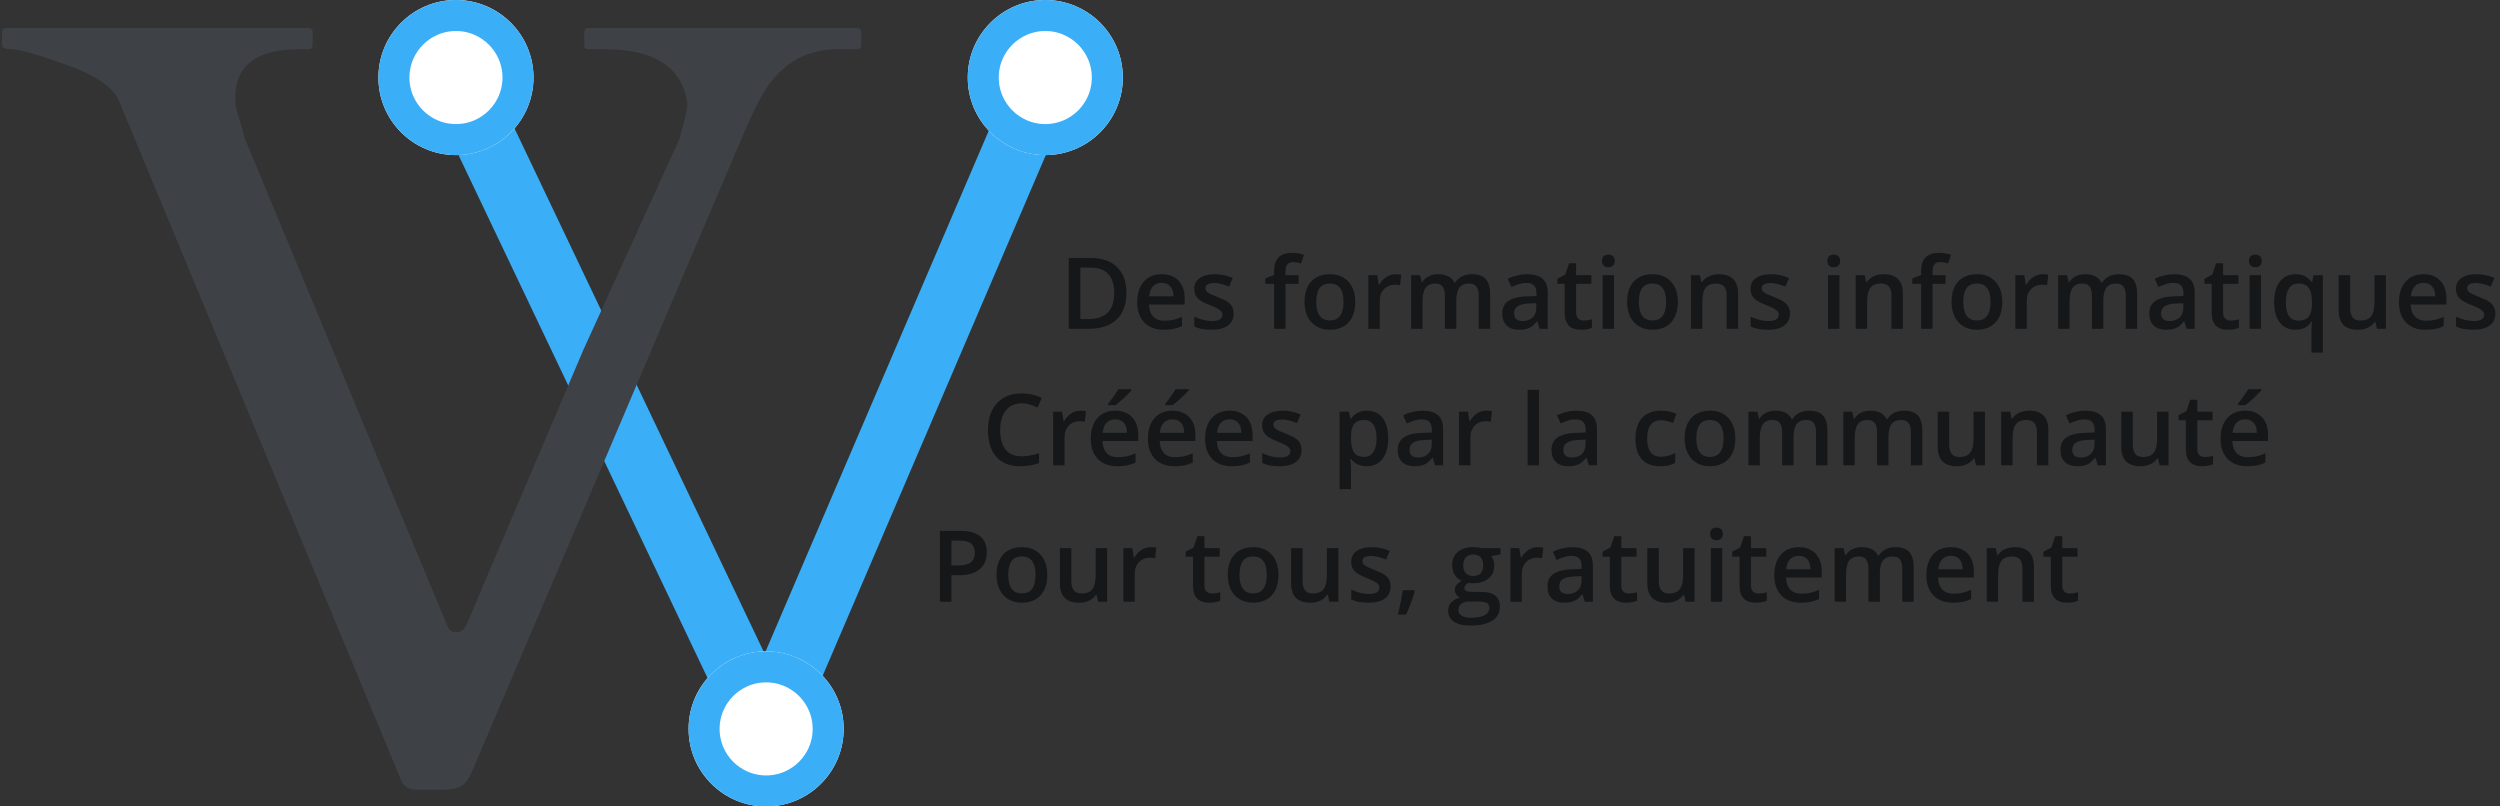 <?xml version="1.0" encoding="UTF-8"?>
<svg width="403px" height="130px" viewBox="0 0 403 130" version="1.1" xmlns="http://www.w3.org/2000/svg" xmlns:xlink="http://www.w3.org/1999/xlink">
    <rect x="0" y="0" width="403" height="130" fill="#333333" stroke="none"/>
    <!-- Generator: Sketch 46.2 (44496) - http://www.bohemiancoding.com/sketch -->
    <title>Group 3@2x</title>
    <desc>Created with Sketch.</desc>
    <defs>
        <circle id="path-1" cx="73.5" cy="12.5" r="12.5"></circle>
        <circle id="path-2" cx="168.5" cy="12.5" r="12.5"></circle>
        <circle id="path-3" cx="123.5" cy="117.5" r="12.5"></circle>
    </defs>
    <g id="Page-1" stroke="none" stroke-width="1" fill="none" fill-rule="evenodd">
        <g id="Homepage-Copy" transform="translate(-186, -107)">
            <g id="Group-3" transform="translate(186, 107)">
                <g id="Group">
                    <path d="M73.5,12.5 L123.5,117.5" id="Line" stroke="#3BAEF8" stroke-width="10" fill="#FF2D55" stroke-linecap="square"></path>
                    <path d="M168.5,12.5 L123.5,117.5" id="Line-Copy" stroke="#3BAEF8" stroke-width="10" fill="#FF2D55" stroke-linecap="square"></path>
                    <g id="Oval-3">
                        <use fill="#FFFFFF" fill-rule="evenodd" xlink:href="#path-1"></use>
                        <circle stroke="#3BAEF8" stroke-width="5" cx="73.5" cy="12.5" r="10"></circle>
                    </g>
                    <g id="Oval-3-Copy">
                        <use fill="#FFFFFF" fill-rule="evenodd" xlink:href="#path-2"></use>
                        <circle stroke="#3BAEF8" stroke-width="5" cx="168.5" cy="12.5" r="10"></circle>
                    </g>
                    <g id="Oval-3-Copy-2">
                        <use fill="#FFFFFF" fill-rule="evenodd" xlink:href="#path-3"></use>
                        <circle stroke="#3BAEF8" stroke-width="5" cx="123.5" cy="117.5" r="10"></circle>
                    </g>
                    <path d="M48.168,7.935 C41.332,7.935 37.914,10.555 37.914,15.796 C37.914,16.764 38.099,17.79 38.469,18.872 C38.84,19.954 39.167,21.094 39.452,22.29 L72.179,101.074 C72.464,101.644 72.92,101.929 73.546,101.929 C74.173,101.929 74.686,101.615 75.084,100.989 L93.969,56.555 L109.536,22.389 C110.214,19.739 110.978,17.491 110.763,16.309 C109.805,11.035 105.841,7.935 97.488,7.935 C95.136,7.935 95.834,7.935 95.174,7.935 C94.513,7.935 94.191,7.935 94.191,7.251 L94.191,5.2 C94.191,4.744 94.419,4.517 94.875,4.517 L138.146,4.517 C138.602,4.517 138.83,4.744 138.83,5.2 L138.83,7.251 C138.83,7.707 138.602,7.935 138.146,7.935 L134.984,7.935 C129.516,7.935 125.357,10.612 122.509,15.967 C121.54,17.79 120.543,19.926 119.518,22.375 L108.41,48.438 L99.438,69.543 L76.11,124.316 C75.483,125.684 74.828,126.524 74.145,126.837 C73.461,127.15 72.464,127.307 71.154,127.307 L67.138,127.307 C65.771,127.307 64.888,126.652 64.489,125.342 L19.201,16.309 C18.289,14.087 15.469,12.136 10.741,10.455 C6.013,8.775 3.094,7.935 1.983,7.935 C0.872,7.935 0.316,7.707 0.316,7.251 L0.316,5.2 C0.316,4.744 0.544,4.517 1,4.517 L49.706,4.517 C50.162,4.517 50.39,4.744 50.39,5.2 L50.39,7.251 C50.39,7.707 50.162,7.935 49.706,7.935 L48.168,7.935 Z" id="Path" fill="#3E4246"></path>
                </g>
                <path d="M181.578,47.18 C181.578,49.065 181.055,50.507 180.008,51.504 C178.961,52.501 177.453,53 175.484,53 L172.289,53 L172.289,41.578 L175.82,41.578 C177.638,41.578 179.052,42.068 180.062,43.047 C181.073,44.026 181.578,45.404 181.578,47.18 Z M179.609,47.242 C179.609,44.508 178.331,43.141 175.773,43.141 L174.156,43.141 L174.156,51.43 L175.484,51.43 C178.234,51.43 179.609,50.034 179.609,47.242 Z M187.609,53.156 C186.266,53.156 185.215,52.764 184.457,51.98 C183.699,51.197 183.32,50.117 183.32,48.742 C183.32,47.331 183.672,46.221 184.375,45.414 C185.078,44.607 186.044,44.203 187.273,44.203 C188.414,44.203 189.315,44.549 189.977,45.242 C190.638,45.935 190.969,46.888 190.969,48.102 L190.969,49.094 L185.211,49.094 C185.237,49.932 185.464,50.577 185.891,51.027 C186.318,51.478 186.919,51.703 187.695,51.703 C188.206,51.703 188.681,51.655 189.121,51.559 C189.561,51.462 190.034,51.302 190.539,51.078 L190.539,52.57 C190.091,52.784 189.638,52.935 189.18,53.023 C188.721,53.112 188.198,53.156 187.609,53.156 Z M187.273,45.594 C186.69,45.594 186.223,45.779 185.871,46.148 C185.52,46.518 185.31,47.057 185.242,47.766 L189.164,47.766 C189.154,47.052 188.982,46.512 188.648,46.145 C188.315,45.777 187.857,45.594 187.273,45.594 Z M198.859,50.539 C198.859,51.383 198.552,52.03 197.938,52.48 C197.323,52.931 196.443,53.156 195.297,53.156 C194.146,53.156 193.221,52.982 192.523,52.633 L192.523,51.047 C193.539,51.516 194.484,51.75 195.359,51.75 C196.49,51.75 197.055,51.409 197.055,50.727 C197.055,50.508 196.992,50.326 196.867,50.18 C196.742,50.034 196.536,49.883 196.25,49.727 C195.964,49.57 195.565,49.393 195.055,49.195 C194.06,48.81 193.387,48.424 193.035,48.039 C192.684,47.654 192.508,47.154 192.508,46.539 C192.508,45.799 192.806,45.225 193.402,44.816 C193.999,44.408 194.81,44.203 195.836,44.203 C196.852,44.203 197.812,44.409 198.719,44.82 L198.125,46.203 C197.193,45.818 196.409,45.625 195.773,45.625 C194.805,45.625 194.32,45.901 194.32,46.453 C194.32,46.724 194.447,46.953 194.699,47.141 C194.952,47.328 195.503,47.586 196.352,47.914 C197.065,48.19 197.583,48.443 197.906,48.672 C198.229,48.901 198.469,49.165 198.625,49.465 C198.781,49.764 198.859,50.122 198.859,50.539 Z M209.336,45.75 L207.227,45.75 L207.227,53 L205.383,53 L205.383,45.75 L203.961,45.75 L203.961,44.891 L205.383,44.328 L205.383,43.766 C205.383,42.745 205.622,41.988 206.102,41.496 C206.581,41.004 207.312,40.758 208.297,40.758 C208.943,40.758 209.578,40.865 210.203,41.078 L209.719,42.469 C209.266,42.323 208.833,42.25 208.422,42.25 C208.005,42.25 207.702,42.379 207.512,42.637 C207.322,42.895 207.227,43.281 207.227,43.797 L207.227,44.359 L209.336,44.359 L209.336,45.75 Z M218.469,48.664 C218.469,50.076 218.107,51.177 217.383,51.969 C216.659,52.76 215.651,53.156 214.359,53.156 C213.552,53.156 212.839,52.974 212.219,52.609 C211.599,52.245 211.122,51.721 210.789,51.039 C210.456,50.357 210.289,49.565 210.289,48.664 C210.289,47.263 210.648,46.169 211.367,45.383 C212.086,44.596 213.099,44.203 214.406,44.203 C215.656,44.203 216.646,44.605 217.375,45.41 C218.104,46.215 218.469,47.299 218.469,48.664 Z M212.18,48.664 C212.18,50.659 212.917,51.656 214.391,51.656 C215.849,51.656 216.578,50.659 216.578,48.664 C216.578,46.69 215.844,45.703 214.375,45.703 C213.604,45.703 213.046,45.958 212.699,46.469 C212.353,46.979 212.18,47.711 212.18,48.664 Z M224.961,44.203 C225.331,44.203 225.635,44.229 225.875,44.281 L225.695,45.992 C225.435,45.93 225.164,45.898 224.883,45.898 C224.148,45.898 223.553,46.138 223.098,46.617 C222.642,47.096 222.414,47.719 222.414,48.484 L222.414,53 L220.578,53 L220.578,44.359 L222.016,44.359 L222.258,45.883 L222.352,45.883 C222.638,45.367 223.012,44.958 223.473,44.656 C223.934,44.354 224.43,44.203 224.961,44.203 Z M234.758,53 L232.914,53 L232.914,47.672 C232.914,47.01 232.789,46.517 232.539,46.191 C232.289,45.866 231.898,45.703 231.367,45.703 C230.659,45.703 230.139,45.934 229.809,46.395 C229.478,46.855 229.312,47.622 229.312,48.695 L229.312,53 L227.477,53 L227.477,44.359 L228.914,44.359 L229.172,45.492 L229.266,45.492 C229.505,45.081 229.853,44.763 230.309,44.539 C230.764,44.315 231.266,44.203 231.812,44.203 C233.141,44.203 234.021,44.656 234.453,45.562 L234.578,45.562 C234.833,45.135 235.193,44.802 235.656,44.562 C236.12,44.323 236.651,44.203 237.25,44.203 C238.281,44.203 239.033,44.464 239.504,44.984 C239.975,45.505 240.211,46.299 240.211,47.367 L240.211,53 L238.375,53 L238.375,47.672 C238.375,47.01 238.249,46.517 237.996,46.191 C237.743,45.866 237.352,45.703 236.82,45.703 C236.107,45.703 235.585,45.926 235.254,46.371 C234.923,46.816 234.758,47.5 234.758,48.422 L234.758,53 Z M248.18,53 L247.812,51.797 L247.75,51.797 C247.333,52.323 246.914,52.681 246.492,52.871 C246.07,53.061 245.529,53.156 244.867,53.156 C244.018,53.156 243.355,52.927 242.879,52.469 C242.402,52.01 242.164,51.362 242.164,50.523 C242.164,49.633 242.495,48.961 243.156,48.508 C243.818,48.055 244.826,47.807 246.18,47.766 L247.672,47.719 L247.672,47.258 C247.672,46.706 247.543,46.293 247.285,46.02 C247.027,45.746 246.628,45.609 246.086,45.609 C245.643,45.609 245.219,45.674 244.812,45.805 C244.406,45.935 244.016,46.089 243.641,46.266 L243.047,44.953 C243.516,44.708 244.029,44.522 244.586,44.395 C245.143,44.267 245.669,44.203 246.164,44.203 C247.263,44.203 248.092,44.443 248.652,44.922 C249.212,45.401 249.492,46.154 249.492,47.18 L249.492,53 L248.18,53 Z M245.445,51.75 C246.112,51.75 246.647,51.564 247.051,51.191 C247.454,50.819 247.656,50.297 247.656,49.625 L247.656,48.875 L246.547,48.922 C245.682,48.953 245.053,49.098 244.66,49.355 C244.267,49.613 244.07,50.008 244.07,50.539 C244.07,50.924 244.185,51.223 244.414,51.434 C244.643,51.645 244.987,51.75 245.445,51.75 Z M255.273,51.672 C255.721,51.672 256.169,51.602 256.617,51.461 L256.617,52.844 C256.414,52.932 256.152,53.007 255.832,53.066 C255.512,53.126 255.18,53.156 254.836,53.156 C253.096,53.156 252.227,52.24 252.227,50.406 L252.227,45.75 L251.047,45.75 L251.047,44.938 L252.312,44.266 L252.938,42.438 L254.07,42.438 L254.07,44.359 L256.531,44.359 L256.531,45.75 L254.07,45.75 L254.07,50.375 C254.07,50.818 254.181,51.145 254.402,51.355 C254.624,51.566 254.914,51.672 255.273,51.672 Z M260.18,53 L258.344,53 L258.344,44.359 L260.18,44.359 L260.18,53 Z M258.234,42.07 C258.234,41.742 258.324,41.49 258.504,41.312 C258.684,41.135 258.94,41.047 259.273,41.047 C259.596,41.047 259.848,41.135 260.027,41.312 C260.207,41.49 260.297,41.742 260.297,42.07 C260.297,42.383 260.207,42.629 260.027,42.809 C259.848,42.988 259.596,43.078 259.273,43.078 C258.94,43.078 258.684,42.988 258.504,42.809 C258.324,42.629 258.234,42.383 258.234,42.07 Z M270.469,48.664 C270.469,50.076 270.107,51.177 269.383,51.969 C268.659,52.76 267.651,53.156 266.359,53.156 C265.552,53.156 264.839,52.974 264.219,52.609 C263.599,52.245 263.122,51.721 262.789,51.039 C262.456,50.357 262.289,49.565 262.289,48.664 C262.289,47.263 262.648,46.169 263.367,45.383 C264.086,44.596 265.099,44.203 266.406,44.203 C267.656,44.203 268.646,44.605 269.375,45.41 C270.104,46.215 270.469,47.299 270.469,48.664 Z M264.18,48.664 C264.18,50.659 264.917,51.656 266.391,51.656 C267.849,51.656 268.578,50.659 268.578,48.664 C268.578,46.69 267.844,45.703 266.375,45.703 C265.604,45.703 265.046,45.958 264.699,46.469 C264.353,46.979 264.18,47.711 264.18,48.664 Z M280.18,53 L278.336,53 L278.336,47.688 C278.336,47.021 278.202,46.523 277.934,46.195 C277.665,45.867 277.24,45.703 276.656,45.703 C275.88,45.703 275.313,45.932 274.953,46.391 C274.594,46.849 274.414,47.617 274.414,48.695 L274.414,53 L272.578,53 L272.578,44.359 L274.016,44.359 L274.273,45.492 L274.367,45.492 C274.628,45.081 274.997,44.763 275.477,44.539 C275.956,44.315 276.487,44.203 277.07,44.203 C279.143,44.203 280.18,45.258 280.18,47.367 L280.18,53 Z M288.539,50.539 C288.539,51.383 288.232,52.03 287.617,52.48 C287.003,52.931 286.122,53.156 284.977,53.156 C283.826,53.156 282.901,52.982 282.203,52.633 L282.203,51.047 C283.219,51.516 284.164,51.75 285.039,51.75 C286.169,51.75 286.734,51.409 286.734,50.727 C286.734,50.508 286.672,50.326 286.547,50.18 C286.422,50.034 286.216,49.883 285.93,49.727 C285.643,49.57 285.245,49.393 284.734,49.195 C283.74,48.81 283.066,48.424 282.715,48.039 C282.363,47.654 282.188,47.154 282.188,46.539 C282.188,45.799 282.486,45.225 283.082,44.816 C283.678,44.408 284.49,44.203 285.516,44.203 C286.531,44.203 287.492,44.409 288.398,44.82 L287.805,46.203 C286.872,45.818 286.089,45.625 285.453,45.625 C284.484,45.625 284,45.901 284,46.453 C284,46.724 284.126,46.953 284.379,47.141 C284.632,47.328 285.182,47.586 286.031,47.914 C286.745,48.19 287.263,48.443 287.586,48.672 C287.909,48.901 288.148,49.165 288.305,49.465 C288.461,49.764 288.539,50.122 288.539,50.539 Z M296.516,53 L294.68,53 L294.68,44.359 L296.516,44.359 L296.516,53 Z M294.57,42.07 C294.57,41.742 294.66,41.49 294.84,41.312 C295.02,41.135 295.276,41.047 295.609,41.047 C295.932,41.047 296.184,41.135 296.363,41.312 C296.543,41.49 296.633,41.742 296.633,42.07 C296.633,42.383 296.543,42.629 296.363,42.809 C296.184,42.988 295.932,43.078 295.609,43.078 C295.276,43.078 295.02,42.988 294.84,42.809 C294.66,42.629 294.57,42.383 294.57,42.07 Z M306.742,53 L304.898,53 L304.898,47.688 C304.898,47.021 304.764,46.523 304.496,46.195 C304.228,45.867 303.802,45.703 303.219,45.703 C302.443,45.703 301.875,45.932 301.516,46.391 C301.156,46.849 300.977,47.617 300.977,48.695 L300.977,53 L299.141,53 L299.141,44.359 L300.578,44.359 L300.836,45.492 L300.93,45.492 C301.19,45.081 301.56,44.763 302.039,44.539 C302.518,44.315 303.049,44.203 303.633,44.203 C305.706,44.203 306.742,45.258 306.742,47.367 L306.742,53 Z M313.633,45.75 L311.523,45.75 L311.523,53 L309.68,53 L309.68,45.75 L308.258,45.75 L308.258,44.891 L309.68,44.328 L309.68,43.766 C309.68,42.745 309.919,41.988 310.398,41.496 C310.878,41.004 311.609,40.758 312.594,40.758 C313.24,40.758 313.875,40.865 314.5,41.078 L314.016,42.469 C313.562,42.323 313.13,42.25 312.719,42.25 C312.302,42.25 311.999,42.379 311.809,42.637 C311.618,42.895 311.523,43.281 311.523,43.797 L311.523,44.359 L313.633,44.359 L313.633,45.75 Z M322.766,48.664 C322.766,50.076 322.404,51.177 321.68,51.969 C320.956,52.76 319.948,53.156 318.656,53.156 C317.849,53.156 317.135,52.974 316.516,52.609 C315.896,52.245 315.419,51.721 315.086,51.039 C314.753,50.357 314.586,49.565 314.586,48.664 C314.586,47.263 314.945,46.169 315.664,45.383 C316.383,44.596 317.396,44.203 318.703,44.203 C319.953,44.203 320.943,44.605 321.672,45.41 C322.401,46.215 322.766,47.299 322.766,48.664 Z M316.477,48.664 C316.477,50.659 317.214,51.656 318.688,51.656 C320.146,51.656 320.875,50.659 320.875,48.664 C320.875,46.69 320.141,45.703 318.672,45.703 C317.901,45.703 317.342,45.958 316.996,46.469 C316.65,46.979 316.477,47.711 316.477,48.664 Z M329.258,44.203 C329.628,44.203 329.932,44.229 330.172,44.281 L329.992,45.992 C329.732,45.93 329.461,45.898 329.18,45.898 C328.445,45.898 327.85,46.138 327.395,46.617 C326.939,47.096 326.711,47.719 326.711,48.484 L326.711,53 L324.875,53 L324.875,44.359 L326.312,44.359 L326.555,45.883 L326.648,45.883 C326.935,45.367 327.309,44.958 327.77,44.656 C328.23,44.354 328.727,44.203 329.258,44.203 Z M339.055,53 L337.211,53 L337.211,47.672 C337.211,47.01 337.086,46.517 336.836,46.191 C336.586,45.866 336.195,45.703 335.664,45.703 C334.956,45.703 334.436,45.934 334.105,46.395 C333.775,46.855 333.609,47.622 333.609,48.695 L333.609,53 L331.773,53 L331.773,44.359 L333.211,44.359 L333.469,45.492 L333.562,45.492 C333.802,45.081 334.15,44.763 334.605,44.539 C335.061,44.315 335.562,44.203 336.109,44.203 C337.438,44.203 338.318,44.656 338.75,45.562 L338.875,45.562 C339.13,45.135 339.49,44.802 339.953,44.562 C340.417,44.323 340.948,44.203 341.547,44.203 C342.578,44.203 343.329,44.464 343.801,44.984 C344.272,45.505 344.508,46.299 344.508,47.367 L344.508,53 L342.672,53 L342.672,47.672 C342.672,47.01 342.546,46.517 342.293,46.191 C342.04,45.866 341.648,45.703 341.117,45.703 C340.404,45.703 339.882,45.926 339.551,46.371 C339.22,46.816 339.055,47.5 339.055,48.422 L339.055,53 Z M352.477,53 L352.109,51.797 L352.047,51.797 C351.63,52.323 351.211,52.681 350.789,52.871 C350.367,53.061 349.826,53.156 349.164,53.156 C348.315,53.156 347.652,52.927 347.176,52.469 C346.699,52.01 346.461,51.362 346.461,50.523 C346.461,49.633 346.792,48.961 347.453,48.508 C348.115,48.055 349.122,47.807 350.477,47.766 L351.969,47.719 L351.969,47.258 C351.969,46.706 351.84,46.293 351.582,46.02 C351.324,45.746 350.924,45.609 350.383,45.609 C349.94,45.609 349.516,45.674 349.109,45.805 C348.703,45.935 348.313,46.089 347.938,46.266 L347.344,44.953 C347.813,44.708 348.326,44.522 348.883,44.395 C349.44,44.267 349.966,44.203 350.461,44.203 C351.56,44.203 352.389,44.443 352.949,44.922 C353.509,45.401 353.789,46.154 353.789,47.18 L353.789,53 L352.477,53 Z M349.742,51.75 C350.409,51.75 350.944,51.564 351.348,51.191 C351.751,50.819 351.953,50.297 351.953,49.625 L351.953,48.875 L350.844,48.922 C349.979,48.953 349.35,49.098 348.957,49.355 C348.564,49.613 348.367,50.008 348.367,50.539 C348.367,50.924 348.482,51.223 348.711,51.434 C348.94,51.645 349.284,51.75 349.742,51.75 Z M359.57,51.672 C360.018,51.672 360.466,51.602 360.914,51.461 L360.914,52.844 C360.711,52.932 360.449,53.007 360.129,53.066 C359.809,53.126 359.477,53.156 359.133,53.156 C357.393,53.156 356.523,52.24 356.523,50.406 L356.523,45.75 L355.344,45.75 L355.344,44.938 L356.609,44.266 L357.234,42.438 L358.367,42.438 L358.367,44.359 L360.828,44.359 L360.828,45.75 L358.367,45.75 L358.367,50.375 C358.367,50.818 358.478,51.145 358.699,51.355 C358.921,51.566 359.211,51.672 359.57,51.672 Z M364.477,53 L362.641,53 L362.641,44.359 L364.477,44.359 L364.477,53 Z M362.531,42.07 C362.531,41.742 362.621,41.49 362.801,41.312 C362.98,41.135 363.237,41.047 363.57,41.047 C363.893,41.047 364.145,41.135 364.324,41.312 C364.504,41.49 364.594,41.742 364.594,42.07 C364.594,42.383 364.504,42.629 364.324,42.809 C364.145,42.988 363.893,43.078 363.57,43.078 C363.237,43.078 362.98,42.988 362.801,42.809 C362.621,42.629 362.531,42.383 362.531,42.07 Z M370.523,51.688 C371.294,51.688 371.848,51.465 372.184,51.02 C372.52,50.574 372.688,49.901 372.688,49 L372.688,48.711 C372.688,47.643 372.514,46.875 372.168,46.406 C371.822,45.937 371.263,45.703 370.492,45.703 C369.836,45.703 369.336,45.964 368.992,46.484 C368.648,47.005 368.477,47.753 368.477,48.727 C368.477,50.701 369.159,51.688 370.523,51.688 Z M370,53.156 C368.932,53.156 368.096,52.764 367.492,51.98 C366.888,51.197 366.586,50.102 366.586,48.695 C366.586,47.289 366.893,46.189 367.508,45.395 C368.122,44.6 368.969,44.203 370.047,44.203 C370.589,44.203 371.074,44.303 371.504,44.504 C371.934,44.704 372.318,45.034 372.656,45.492 L372.719,45.492 L372.922,44.359 L374.445,44.359 L374.445,56.844 L372.602,56.844 L372.602,53.18 C372.602,52.951 372.612,52.708 372.633,52.453 C372.654,52.198 372.672,52.003 372.688,51.867 L372.586,51.867 C372.044,52.727 371.182,53.156 370,53.156 Z M383.164,53 L382.906,51.867 L382.812,51.867 C382.557,52.268 382.194,52.583 381.723,52.812 C381.251,53.042 380.714,53.156 380.109,53.156 C379.062,53.156 378.281,52.896 377.766,52.375 C377.25,51.854 376.992,51.065 376.992,50.008 L376.992,44.359 L378.844,44.359 L378.844,49.688 C378.844,50.349 378.979,50.845 379.25,51.176 C379.521,51.507 379.945,51.672 380.523,51.672 C381.294,51.672 381.861,51.441 382.223,50.98 C382.585,50.52 382.766,49.747 382.766,48.664 L382.766,44.359 L384.609,44.359 L384.609,53 L383.164,53 Z M391,53.156 C389.656,53.156 388.605,52.764 387.848,51.98 C387.09,51.197 386.711,50.117 386.711,48.742 C386.711,47.331 387.062,46.221 387.766,45.414 C388.469,44.607 389.435,44.203 390.664,44.203 C391.805,44.203 392.706,44.549 393.367,45.242 C394.029,45.935 394.359,46.888 394.359,48.102 L394.359,49.094 L388.602,49.094 C388.628,49.932 388.854,50.577 389.281,51.027 C389.708,51.478 390.31,51.703 391.086,51.703 C391.596,51.703 392.072,51.655 392.512,51.559 C392.952,51.462 393.424,51.302 393.93,51.078 L393.93,52.57 C393.482,52.784 393.029,52.935 392.57,53.023 C392.112,53.112 391.589,53.156 391,53.156 Z M390.664,45.594 C390.081,45.594 389.613,45.779 389.262,46.148 C388.91,46.518 388.701,47.057 388.633,47.766 L392.555,47.766 C392.544,47.052 392.372,46.512 392.039,46.145 C391.706,45.777 391.247,45.594 390.664,45.594 Z M402.25,50.539 C402.25,51.383 401.943,52.03 401.328,52.48 C400.714,52.931 399.833,53.156 398.688,53.156 C397.536,53.156 396.612,52.982 395.914,52.633 L395.914,51.047 C396.93,51.516 397.875,51.75 398.75,51.75 C399.88,51.75 400.445,51.409 400.445,50.727 C400.445,50.508 400.383,50.326 400.258,50.18 C400.133,50.034 399.927,49.883 399.641,49.727 C399.354,49.57 398.956,49.393 398.445,49.195 C397.451,48.81 396.777,48.424 396.426,48.039 C396.074,47.654 395.898,47.154 395.898,46.539 C395.898,45.799 396.197,45.225 396.793,44.816 C397.389,44.408 398.201,44.203 399.227,44.203 C400.242,44.203 401.203,44.409 402.109,44.82 L401.516,46.203 C400.583,45.818 399.799,45.625 399.164,45.625 C398.195,45.625 397.711,45.901 397.711,46.453 C397.711,46.724 397.837,46.953 398.09,47.141 C398.342,47.328 398.893,47.586 399.742,47.914 C400.456,48.19 400.974,48.443 401.297,48.672 C401.62,48.901 401.859,49.165 402.016,49.465 C402.172,49.764 402.25,50.122 402.25,50.539 Z M164.68,65.016 C163.607,65.016 162.763,65.396 162.148,66.156 C161.534,66.917 161.227,67.966 161.227,69.305 C161.227,70.706 161.522,71.766 162.113,72.484 C162.704,73.203 163.56,73.562 164.68,73.562 C165.164,73.562 165.633,73.514 166.086,73.418 C166.539,73.322 167.01,73.198 167.5,73.047 L167.5,74.648 C166.604,74.987 165.589,75.156 164.453,75.156 C162.781,75.156 161.497,74.65 160.602,73.637 C159.706,72.624 159.258,71.174 159.258,69.289 C159.258,68.102 159.475,67.063 159.91,66.172 C160.345,65.281 160.974,64.599 161.797,64.125 C162.62,63.651 163.586,63.414 164.695,63.414 C165.862,63.414 166.94,63.659 167.93,64.148 L167.258,65.703 C166.872,65.521 166.465,65.361 166.035,65.223 C165.605,65.085 165.154,65.016 164.68,65.016 Z M174.148,66.203 C174.518,66.203 174.823,66.229 175.062,66.281 L174.883,67.992 C174.622,67.93 174.352,67.898 174.07,67.898 C173.336,67.898 172.741,68.138 172.285,68.617 C171.829,69.096 171.602,69.719 171.602,70.484 L171.602,75 L169.766,75 L169.766,66.359 L171.203,66.359 L171.445,67.883 L171.539,67.883 C171.826,67.367 172.199,66.958 172.66,66.656 C173.121,66.354 173.617,66.203 174.148,66.203 Z M180.117,75.156 C178.773,75.156 177.723,74.764 176.965,73.98 C176.207,73.197 175.828,72.117 175.828,70.742 C175.828,69.331 176.18,68.221 176.883,67.414 C177.586,66.607 178.552,66.203 179.781,66.203 C180.922,66.203 181.823,66.549 182.484,67.242 C183.146,67.935 183.477,68.888 183.477,70.102 L183.477,71.094 L177.719,71.094 C177.745,71.932 177.971,72.577 178.398,73.027 C178.826,73.478 179.427,73.703 180.203,73.703 C180.714,73.703 181.189,73.655 181.629,73.559 C182.069,73.462 182.542,73.302 183.047,73.078 L183.047,74.57 C182.599,74.784 182.146,74.935 181.688,75.023 C181.229,75.112 180.706,75.156 180.117,75.156 Z M179.781,67.594 C179.198,67.594 178.73,67.779 178.379,68.148 C178.027,68.518 177.818,69.057 177.75,69.766 L181.672,69.766 C181.661,69.052 181.49,68.512 181.156,68.145 C180.823,67.777 180.365,67.594 179.781,67.594 Z M178.609,65.305 L178.609,65.109 C178.906,64.745 179.212,64.339 179.527,63.891 C179.842,63.443 180.091,63.06 180.273,62.742 L182.406,62.742 L182.406,62.906 C182.135,63.224 181.73,63.634 181.191,64.137 C180.652,64.639 180.198,65.029 179.828,65.305 L178.609,65.305 Z M189.336,75.156 C187.992,75.156 186.941,74.764 186.184,73.98 C185.426,73.197 185.047,72.117 185.047,70.742 C185.047,69.331 185.398,68.221 186.102,67.414 C186.805,66.607 187.771,66.203 189,66.203 C190.141,66.203 191.042,66.549 191.703,67.242 C192.365,67.935 192.695,68.888 192.695,70.102 L192.695,71.094 L186.938,71.094 C186.964,71.932 187.19,72.577 187.617,73.027 C188.044,73.478 188.646,73.703 189.422,73.703 C189.932,73.703 190.408,73.655 190.848,73.559 C191.288,73.462 191.76,73.302 192.266,73.078 L192.266,74.57 C191.818,74.784 191.365,74.935 190.906,75.023 C190.448,75.112 189.924,75.156 189.336,75.156 Z M189,67.594 C188.417,67.594 187.949,67.779 187.598,68.148 C187.246,68.518 187.036,69.057 186.969,69.766 L190.891,69.766 C190.88,69.052 190.708,68.512 190.375,68.145 C190.042,67.777 189.583,67.594 189,67.594 Z M187.828,65.305 L187.828,65.109 C188.125,64.745 188.431,64.339 188.746,63.891 C189.061,63.443 189.31,63.06 189.492,62.742 L191.625,62.742 L191.625,62.906 C191.354,63.224 190.949,63.634 190.41,64.137 C189.871,64.639 189.417,65.029 189.047,65.305 L187.828,65.305 Z M198.555,75.156 C197.211,75.156 196.16,74.764 195.402,73.98 C194.645,73.197 194.266,72.117 194.266,70.742 C194.266,69.331 194.617,68.221 195.32,67.414 C196.023,66.607 196.99,66.203 198.219,66.203 C199.359,66.203 200.26,66.549 200.922,67.242 C201.583,67.935 201.914,68.888 201.914,70.102 L201.914,71.094 L196.156,71.094 C196.182,71.932 196.409,72.577 196.836,73.027 C197.263,73.478 197.865,73.703 198.641,73.703 C199.151,73.703 199.626,73.655 200.066,73.559 C200.507,73.462 200.979,73.302 201.484,73.078 L201.484,74.57 C201.036,74.784 200.583,74.935 200.125,75.023 C199.667,75.112 199.143,75.156 198.555,75.156 Z M198.219,67.594 C197.635,67.594 197.168,67.779 196.816,68.148 C196.465,68.518 196.255,69.057 196.188,69.766 L200.109,69.766 C200.099,69.052 199.927,68.512 199.594,68.145 C199.26,67.777 198.802,67.594 198.219,67.594 Z M209.805,72.539 C209.805,73.383 209.497,74.03 208.883,74.48 C208.268,74.931 207.388,75.156 206.242,75.156 C205.091,75.156 204.167,74.982 203.469,74.633 L203.469,73.047 C204.484,73.516 205.43,73.75 206.305,73.75 C207.435,73.75 208,73.409 208,72.727 C208,72.508 207.938,72.326 207.812,72.18 C207.687,72.034 207.482,71.883 207.195,71.727 C206.909,71.57 206.51,71.393 206,71.195 C205.005,70.81 204.332,70.424 203.98,70.039 C203.629,69.654 203.453,69.154 203.453,68.539 C203.453,67.799 203.751,67.225 204.348,66.816 C204.944,66.408 205.755,66.203 206.781,66.203 C207.797,66.203 208.758,66.409 209.664,66.82 L209.07,68.203 C208.138,67.818 207.354,67.625 206.719,67.625 C205.75,67.625 205.266,67.901 205.266,68.453 C205.266,68.724 205.392,68.953 205.645,69.141 C205.897,69.328 206.448,69.586 207.297,69.914 C208.01,70.19 208.529,70.443 208.852,70.672 C209.174,70.901 209.414,71.165 209.57,71.465 C209.727,71.764 209.805,72.122 209.805,72.539 Z M220.328,75.156 C219.234,75.156 218.385,74.763 217.781,73.977 L217.672,73.977 C217.745,74.706 217.781,75.148 217.781,75.305 L217.781,78.844 L215.945,78.844 L215.945,66.359 L217.43,66.359 C217.471,66.521 217.557,66.906 217.688,67.516 L217.781,67.516 C218.354,66.641 219.214,66.203 220.359,66.203 C221.438,66.203 222.277,66.594 222.879,67.375 C223.48,68.156 223.781,69.253 223.781,70.664 C223.781,72.076 223.475,73.177 222.863,73.969 C222.251,74.76 221.406,75.156 220.328,75.156 Z M219.883,67.703 C219.154,67.703 218.621,67.917 218.285,68.344 C217.949,68.771 217.781,69.453 217.781,70.391 L217.781,70.664 C217.781,71.716 217.948,72.478 218.281,72.949 C218.615,73.421 219.159,73.656 219.914,73.656 C220.549,73.656 221.039,73.396 221.383,72.875 C221.727,72.354 221.898,71.612 221.898,70.648 C221.898,69.68 221.728,68.947 221.387,68.449 C221.046,67.952 220.544,67.703 219.883,67.703 Z M231.32,75 L230.953,73.797 L230.891,73.797 C230.474,74.323 230.055,74.681 229.633,74.871 C229.211,75.061 228.669,75.156 228.008,75.156 C227.159,75.156 226.496,74.927 226.02,74.469 C225.543,74.01 225.305,73.362 225.305,72.523 C225.305,71.633 225.635,70.961 226.297,70.508 C226.958,70.055 227.966,69.807 229.32,69.766 L230.812,69.719 L230.812,69.258 C230.812,68.706 230.684,68.293 230.426,68.02 C230.168,67.746 229.768,67.609 229.227,67.609 C228.784,67.609 228.359,67.674 227.953,67.805 C227.547,67.935 227.156,68.089 226.781,68.266 L226.188,66.953 C226.656,66.708 227.169,66.522 227.727,66.395 C228.284,66.267 228.81,66.203 229.305,66.203 C230.404,66.203 231.233,66.443 231.793,66.922 C232.353,67.401 232.633,68.154 232.633,69.18 L232.633,75 L231.32,75 Z M228.586,73.75 C229.253,73.75 229.788,73.564 230.191,73.191 C230.595,72.819 230.797,72.297 230.797,71.625 L230.797,70.875 L229.688,70.922 C228.823,70.953 228.194,71.098 227.801,71.355 C227.408,71.613 227.211,72.008 227.211,72.539 C227.211,72.924 227.326,73.223 227.555,73.434 C227.784,73.645 228.128,73.75 228.586,73.75 Z M239.578,66.203 C239.948,66.203 240.253,66.229 240.492,66.281 L240.312,67.992 C240.052,67.93 239.781,67.898 239.5,67.898 C238.766,67.898 238.171,68.138 237.715,68.617 C237.259,69.096 237.031,69.719 237.031,70.484 L237.031,75 L235.195,75 L235.195,66.359 L236.633,66.359 L236.875,67.883 L236.969,67.883 C237.255,67.367 237.629,66.958 238.09,66.656 C238.551,66.354 239.047,66.203 239.578,66.203 Z M248.086,75 L246.25,75 L246.25,62.844 L248.086,62.844 L248.086,75 Z M256.117,75 L255.75,73.797 L255.688,73.797 C255.271,74.323 254.852,74.681 254.43,74.871 C254.008,75.061 253.466,75.156 252.805,75.156 C251.956,75.156 251.293,74.927 250.816,74.469 C250.34,74.01 250.102,73.362 250.102,72.523 C250.102,71.633 250.432,70.961 251.094,70.508 C251.755,70.055 252.763,69.807 254.117,69.766 L255.609,69.719 L255.609,69.258 C255.609,68.706 255.48,68.293 255.223,68.02 C254.965,67.746 254.565,67.609 254.023,67.609 C253.581,67.609 253.156,67.674 252.75,67.805 C252.344,67.935 251.953,68.089 251.578,68.266 L250.984,66.953 C251.453,66.708 251.966,66.522 252.523,66.395 C253.081,66.267 253.607,66.203 254.102,66.203 C255.201,66.203 256.03,66.443 256.59,66.922 C257.15,67.401 257.43,68.154 257.43,69.18 L257.43,75 L256.117,75 Z M253.383,73.75 C254.049,73.75 254.585,73.564 254.988,73.191 C255.392,72.819 255.594,72.297 255.594,71.625 L255.594,70.875 L254.484,70.922 C253.62,70.953 252.991,71.098 252.598,71.355 C252.204,71.613 252.008,72.008 252.008,72.539 C252.008,72.924 252.122,73.223 252.352,73.434 C252.581,73.645 252.924,73.75 253.383,73.75 Z M267.633,75.156 C266.326,75.156 265.332,74.775 264.652,74.012 C263.973,73.249 263.633,72.154 263.633,70.727 C263.633,69.273 263.988,68.156 264.699,67.375 C265.41,66.594 266.437,66.203 267.781,66.203 C268.693,66.203 269.513,66.372 270.242,66.711 L269.688,68.188 C268.911,67.885 268.271,67.734 267.766,67.734 C266.271,67.734 265.523,68.727 265.523,70.711 C265.523,71.68 265.71,72.408 266.082,72.895 C266.454,73.382 267,73.625 267.719,73.625 C268.536,73.625 269.31,73.422 270.039,73.016 L270.039,74.617 C269.711,74.81 269.361,74.948 268.988,75.031 C268.616,75.115 268.164,75.156 267.633,75.156 Z M279.734,70.664 C279.734,72.076 279.372,73.177 278.648,73.969 C277.924,74.76 276.917,75.156 275.625,75.156 C274.818,75.156 274.104,74.974 273.484,74.609 C272.865,74.245 272.388,73.721 272.055,73.039 C271.721,72.357 271.555,71.565 271.555,70.664 C271.555,69.263 271.914,68.169 272.633,67.383 C273.352,66.596 274.365,66.203 275.672,66.203 C276.922,66.203 277.911,66.605 278.641,67.41 C279.37,68.215 279.734,69.299 279.734,70.664 Z M273.445,70.664 C273.445,72.659 274.182,73.656 275.656,73.656 C277.115,73.656 277.844,72.659 277.844,70.664 C277.844,68.69 277.109,67.703 275.641,67.703 C274.87,67.703 274.311,67.958 273.965,68.469 C273.618,68.979 273.445,69.711 273.445,70.664 Z M289.125,75 L287.281,75 L287.281,69.672 C287.281,69.01 287.156,68.517 286.906,68.191 C286.656,67.866 286.266,67.703 285.734,67.703 C285.026,67.703 284.507,67.934 284.176,68.395 C283.845,68.855 283.68,69.622 283.68,70.695 L283.68,75 L281.844,75 L281.844,66.359 L283.281,66.359 L283.539,67.492 L283.633,67.492 C283.872,67.081 284.22,66.763 284.676,66.539 C285.132,66.315 285.633,66.203 286.18,66.203 C287.508,66.203 288.388,66.656 288.82,67.562 L288.945,67.562 C289.201,67.135 289.56,66.802 290.023,66.562 C290.487,66.323 291.018,66.203 291.617,66.203 C292.648,66.203 293.4,66.464 293.871,66.984 C294.342,67.505 294.578,68.299 294.578,69.367 L294.578,75 L292.742,75 L292.742,69.672 C292.742,69.01 292.616,68.517 292.363,68.191 C292.111,67.866 291.719,67.703 291.188,67.703 C290.474,67.703 289.952,67.926 289.621,68.371 C289.29,68.816 289.125,69.5 289.125,70.422 L289.125,75 Z M304.422,75 L302.578,75 L302.578,69.672 C302.578,69.01 302.453,68.517 302.203,68.191 C301.953,67.866 301.563,67.703 301.031,67.703 C300.323,67.703 299.803,67.934 299.473,68.395 C299.142,68.855 298.977,69.622 298.977,70.695 L298.977,75 L297.141,75 L297.141,66.359 L298.578,66.359 L298.836,67.492 L298.93,67.492 C299.169,67.081 299.517,66.763 299.973,66.539 C300.428,66.315 300.93,66.203 301.477,66.203 C302.805,66.203 303.685,66.656 304.117,67.562 L304.242,67.562 C304.497,67.135 304.857,66.802 305.32,66.562 C305.784,66.323 306.315,66.203 306.914,66.203 C307.945,66.203 308.697,66.464 309.168,66.984 C309.639,67.505 309.875,68.299 309.875,69.367 L309.875,75 L308.039,75 L308.039,69.672 C308.039,69.01 307.913,68.517 307.66,68.191 C307.408,67.866 307.016,67.703 306.484,67.703 C305.771,67.703 305.249,67.926 304.918,68.371 C304.587,68.816 304.422,69.5 304.422,70.422 L304.422,75 Z M318.531,75 L318.273,73.867 L318.18,73.867 C317.924,74.268 317.561,74.583 317.09,74.812 C316.618,75.042 316.081,75.156 315.477,75.156 C314.43,75.156 313.648,74.896 313.133,74.375 C312.617,73.854 312.359,73.065 312.359,72.008 L312.359,66.359 L314.211,66.359 L314.211,71.688 C314.211,72.349 314.346,72.845 314.617,73.176 C314.888,73.507 315.312,73.672 315.891,73.672 C316.661,73.672 317.228,73.441 317.59,72.98 C317.952,72.52 318.133,71.747 318.133,70.664 L318.133,66.359 L319.977,66.359 L319.977,75 L318.531,75 Z M330.195,75 L328.352,75 L328.352,69.688 C328.352,69.021 328.217,68.523 327.949,68.195 C327.681,67.867 327.255,67.703 326.672,67.703 C325.896,67.703 325.328,67.932 324.969,68.391 C324.609,68.849 324.43,69.617 324.43,70.695 L324.43,75 L322.594,75 L322.594,66.359 L324.031,66.359 L324.289,67.492 L324.383,67.492 C324.643,67.081 325.013,66.763 325.492,66.539 C325.971,66.315 326.503,66.203 327.086,66.203 C329.159,66.203 330.195,67.258 330.195,69.367 L330.195,75 Z M338.156,75 L337.789,73.797 L337.727,73.797 C337.31,74.323 336.891,74.681 336.469,74.871 C336.047,75.061 335.505,75.156 334.844,75.156 C333.995,75.156 333.332,74.927 332.855,74.469 C332.379,74.01 332.141,73.362 332.141,72.523 C332.141,71.633 332.471,70.961 333.133,70.508 C333.794,70.055 334.802,69.807 336.156,69.766 L337.648,69.719 L337.648,69.258 C337.648,68.706 337.52,68.293 337.262,68.02 C337.004,67.746 336.604,67.609 336.062,67.609 C335.62,67.609 335.195,67.674 334.789,67.805 C334.383,67.935 333.992,68.089 333.617,68.266 L333.023,66.953 C333.492,66.708 334.005,66.522 334.562,66.395 C335.12,66.267 335.646,66.203 336.141,66.203 C337.24,66.203 338.069,66.443 338.629,66.922 C339.189,67.401 339.469,68.154 339.469,69.18 L339.469,75 L338.156,75 Z M335.422,73.75 C336.089,73.75 336.624,73.564 337.027,73.191 C337.431,72.819 337.633,72.297 337.633,71.625 L337.633,70.875 L336.523,70.922 C335.659,70.953 335.03,71.098 334.637,71.355 C334.243,71.613 334.047,72.008 334.047,72.539 C334.047,72.924 334.161,73.223 334.391,73.434 C334.62,73.645 334.964,73.75 335.422,73.75 Z M348.125,75 L347.867,73.867 L347.773,73.867 C347.518,74.268 347.155,74.583 346.684,74.812 C346.212,75.042 345.674,75.156 345.07,75.156 C344.023,75.156 343.242,74.896 342.727,74.375 C342.211,73.854 341.953,73.065 341.953,72.008 L341.953,66.359 L343.805,66.359 L343.805,71.688 C343.805,72.349 343.94,72.845 344.211,73.176 C344.482,73.507 344.906,73.672 345.484,73.672 C346.255,73.672 346.822,73.441 347.184,72.98 C347.546,72.52 347.727,71.747 347.727,70.664 L347.727,66.359 L349.57,66.359 L349.57,75 L348.125,75 Z M355.406,73.672 C355.854,73.672 356.302,73.602 356.75,73.461 L356.75,74.844 C356.547,74.932 356.285,75.007 355.965,75.066 C355.645,75.126 355.313,75.156 354.969,75.156 C353.229,75.156 352.359,74.24 352.359,72.406 L352.359,67.75 L351.18,67.75 L351.18,66.938 L352.445,66.266 L353.07,64.438 L354.203,64.438 L354.203,66.359 L356.664,66.359 L356.664,67.75 L354.203,67.75 L354.203,72.375 C354.203,72.818 354.314,73.145 354.535,73.355 C354.757,73.566 355.047,73.672 355.406,73.672 Z M362.25,75.156 C360.906,75.156 359.855,74.764 359.098,73.98 C358.34,73.197 357.961,72.117 357.961,70.742 C357.961,69.331 358.312,68.221 359.016,67.414 C359.719,66.607 360.685,66.203 361.914,66.203 C363.055,66.203 363.956,66.549 364.617,67.242 C365.279,67.935 365.609,68.888 365.609,70.102 L365.609,71.094 L359.852,71.094 C359.878,71.932 360.104,72.577 360.531,73.027 C360.958,73.478 361.56,73.703 362.336,73.703 C362.846,73.703 363.322,73.655 363.762,73.559 C364.202,73.462 364.674,73.302 365.18,73.078 L365.18,74.57 C364.732,74.784 364.279,74.935 363.82,75.023 C363.362,75.112 362.839,75.156 362.25,75.156 Z M361.914,67.594 C361.331,67.594 360.863,67.779 360.512,68.148 C360.16,68.518 359.951,69.057 359.883,69.766 L363.805,69.766 C363.794,69.052 363.622,68.512 363.289,68.145 C362.956,67.777 362.497,67.594 361.914,67.594 Z M360.742,65.305 L360.742,65.109 C361.039,64.745 361.345,64.339 361.66,63.891 C361.975,63.443 362.224,63.06 362.406,62.742 L364.539,62.742 L364.539,62.906 C364.268,63.224 363.863,63.634 363.324,64.137 C362.785,64.639 362.331,65.029 361.961,65.305 L360.742,65.305 Z M159.07,89.031 C159.07,90.224 158.68,91.138 157.898,91.773 C157.117,92.409 156.005,92.727 154.562,92.727 L153.375,92.727 L153.375,97 L151.508,97 L151.508,85.578 L154.797,85.578 C156.224,85.578 157.293,85.87 158.004,86.453 C158.715,87.036 159.07,87.896 159.07,89.031 Z M153.375,91.156 L154.367,91.156 C155.326,91.156 156.029,90.99 156.477,90.656 C156.924,90.323 157.148,89.802 157.148,89.094 C157.148,88.437 156.948,87.948 156.547,87.625 C156.146,87.302 155.521,87.141 154.672,87.141 L153.375,87.141 L153.375,91.156 Z M168.82,92.664 C168.82,94.076 168.458,95.177 167.734,95.969 C167.01,96.76 166.003,97.156 164.711,97.156 C163.904,97.156 163.19,96.974 162.57,96.609 C161.951,96.245 161.474,95.721 161.141,95.039 C160.807,94.357 160.641,93.565 160.641,92.664 C160.641,91.263 161,90.169 161.719,89.383 C162.438,88.596 163.451,88.203 164.758,88.203 C166.008,88.203 166.997,88.605 167.727,89.41 C168.456,90.215 168.82,91.299 168.82,92.664 Z M162.531,92.664 C162.531,94.659 163.268,95.656 164.742,95.656 C166.201,95.656 166.93,94.659 166.93,92.664 C166.93,90.69 166.195,89.703 164.727,89.703 C163.956,89.703 163.397,89.958 163.051,90.469 C162.704,90.979 162.531,91.711 162.531,92.664 Z M177.023,97 L176.766,95.867 L176.672,95.867 C176.417,96.268 176.053,96.583 175.582,96.812 C175.111,97.042 174.573,97.156 173.969,97.156 C172.922,97.156 172.141,96.896 171.625,96.375 C171.109,95.854 170.852,95.065 170.852,94.008 L170.852,88.359 L172.703,88.359 L172.703,93.688 C172.703,94.349 172.839,94.845 173.109,95.176 C173.38,95.507 173.805,95.672 174.383,95.672 C175.154,95.672 175.72,95.441 176.082,94.98 C176.444,94.52 176.625,93.747 176.625,92.664 L176.625,88.359 L178.469,88.359 L178.469,97 L177.023,97 Z M185.469,88.203 C185.839,88.203 186.143,88.229 186.383,88.281 L186.203,89.992 C185.943,89.93 185.672,89.898 185.391,89.898 C184.656,89.898 184.061,90.138 183.605,90.617 C183.15,91.096 182.922,91.719 182.922,92.484 L182.922,97 L181.086,97 L181.086,88.359 L182.523,88.359 L182.766,89.883 L182.859,89.883 C183.146,89.367 183.52,88.958 183.98,88.656 C184.441,88.354 184.937,88.203 185.469,88.203 Z M195.359,95.672 C195.807,95.672 196.255,95.602 196.703,95.461 L196.703,96.844 C196.5,96.932 196.238,97.007 195.918,97.066 C195.598,97.126 195.266,97.156 194.922,97.156 C193.182,97.156 192.312,96.24 192.312,94.406 L192.312,89.75 L191.133,89.75 L191.133,88.938 L192.398,88.266 L193.023,86.438 L194.156,86.438 L194.156,88.359 L196.617,88.359 L196.617,89.75 L194.156,89.75 L194.156,94.375 C194.156,94.818 194.267,95.145 194.488,95.355 C194.71,95.566 195,95.672 195.359,95.672 Z M206.094,92.664 C206.094,94.076 205.732,95.177 205.008,95.969 C204.284,96.76 203.276,97.156 201.984,97.156 C201.177,97.156 200.464,96.974 199.844,96.609 C199.224,96.245 198.747,95.721 198.414,95.039 C198.081,94.357 197.914,93.565 197.914,92.664 C197.914,91.263 198.273,90.169 198.992,89.383 C199.711,88.596 200.724,88.203 202.031,88.203 C203.281,88.203 204.271,88.605 205,89.41 C205.729,90.215 206.094,91.299 206.094,92.664 Z M199.805,92.664 C199.805,94.659 200.542,95.656 202.016,95.656 C203.474,95.656 204.203,94.659 204.203,92.664 C204.203,90.69 203.469,89.703 202,89.703 C201.229,89.703 200.671,89.958 200.324,90.469 C199.978,90.979 199.805,91.711 199.805,92.664 Z M214.297,97 L214.039,95.867 L213.945,95.867 C213.69,96.268 213.327,96.583 212.855,96.812 C212.384,97.042 211.846,97.156 211.242,97.156 C210.195,97.156 209.414,96.896 208.898,96.375 C208.383,95.854 208.125,95.065 208.125,94.008 L208.125,88.359 L209.977,88.359 L209.977,93.688 C209.977,94.349 210.112,94.845 210.383,95.176 C210.654,95.507 211.078,95.672 211.656,95.672 C212.427,95.672 212.993,95.441 213.355,94.98 C213.717,94.52 213.898,93.747 213.898,92.664 L213.898,88.359 L215.742,88.359 L215.742,97 L214.297,97 Z M224.164,94.539 C224.164,95.383 223.857,96.03 223.242,96.48 C222.628,96.931 221.747,97.156 220.602,97.156 C219.451,97.156 218.526,96.982 217.828,96.633 L217.828,95.047 C218.844,95.516 219.789,95.75 220.664,95.75 C221.794,95.75 222.359,95.409 222.359,94.727 C222.359,94.508 222.297,94.326 222.172,94.18 C222.047,94.034 221.841,93.883 221.555,93.727 C221.268,93.57 220.87,93.393 220.359,93.195 C219.365,92.81 218.691,92.424 218.34,92.039 C217.988,91.654 217.812,91.154 217.812,90.539 C217.812,89.799 218.111,89.225 218.707,88.816 C219.303,88.408 220.115,88.203 221.141,88.203 C222.156,88.203 223.117,88.409 224.023,88.82 L223.43,90.203 C222.497,89.818 221.714,89.625 221.078,89.625 C220.109,89.625 219.625,89.901 219.625,90.453 C219.625,90.724 219.751,90.953 220.004,91.141 C220.257,91.328 220.807,91.586 221.656,91.914 C222.37,92.19 222.888,92.443 223.211,92.672 C223.534,92.901 223.773,93.165 223.93,93.465 C224.086,93.764 224.164,94.122 224.164,94.539 Z M228.055,95.32 C227.805,96.289 227.346,97.536 226.68,99.062 L225.328,99.062 C225.688,97.656 225.956,96.349 226.133,95.141 L227.938,95.141 L228.055,95.32 Z M241.875,88.359 L241.875,89.367 L240.398,89.641 C240.534,89.823 240.646,90.047 240.734,90.312 C240.823,90.578 240.867,90.859 240.867,91.156 C240.867,92.047 240.56,92.747 239.945,93.258 C239.331,93.768 238.484,94.023 237.406,94.023 C237.13,94.023 236.88,94.003 236.656,93.961 C236.26,94.206 236.062,94.492 236.062,94.82 C236.062,95.018 236.155,95.167 236.34,95.266 C236.525,95.365 236.865,95.414 237.359,95.414 L238.867,95.414 C239.82,95.414 240.544,95.617 241.039,96.023 C241.534,96.43 241.781,97.016 241.781,97.781 C241.781,98.76 241.378,99.516 240.57,100.047 C239.763,100.578 238.596,100.844 237.07,100.844 C235.893,100.844 234.995,100.635 234.375,100.219 C233.755,99.802 233.445,99.208 233.445,98.438 C233.445,97.906 233.613,97.46 233.949,97.098 C234.285,96.736 234.755,96.484 235.359,96.344 C235.115,96.24 234.913,96.072 234.754,95.84 C234.595,95.608 234.516,95.365 234.516,95.109 C234.516,94.786 234.607,94.513 234.789,94.289 C234.971,94.065 235.242,93.844 235.602,93.625 C235.154,93.432 234.79,93.118 234.512,92.684 C234.233,92.249 234.094,91.74 234.094,91.156 C234.094,90.219 234.389,89.492 234.98,88.977 C235.572,88.461 236.414,88.203 237.508,88.203 C237.753,88.203 238.009,88.22 238.277,88.254 C238.546,88.288 238.747,88.323 238.883,88.359 L241.875,88.359 Z M235.086,98.344 C235.086,98.74 235.264,99.044 235.621,99.258 C235.978,99.471 236.479,99.578 237.125,99.578 C238.125,99.578 238.87,99.435 239.359,99.148 C239.849,98.862 240.094,98.482 240.094,98.008 C240.094,97.633 239.96,97.366 239.691,97.207 C239.423,97.048 238.924,96.969 238.195,96.969 L236.805,96.969 C236.279,96.969 235.861,97.092 235.551,97.34 C235.241,97.587 235.086,97.922 235.086,98.344 Z M235.875,91.156 C235.875,91.698 236.014,92.115 236.293,92.406 C236.572,92.698 236.971,92.844 237.492,92.844 C238.555,92.844 239.086,92.276 239.086,91.141 C239.086,90.578 238.954,90.145 238.691,89.84 C238.428,89.535 238.029,89.383 237.492,89.383 C236.961,89.383 236.559,89.534 236.285,89.836 C236.012,90.138 235.875,90.578 235.875,91.156 Z M247.859,88.203 C248.229,88.203 248.534,88.229 248.773,88.281 L248.594,89.992 C248.333,89.93 248.063,89.898 247.781,89.898 C247.047,89.898 246.452,90.138 245.996,90.617 C245.54,91.096 245.312,91.719 245.312,92.484 L245.312,97 L243.477,97 L243.477,88.359 L244.914,88.359 L245.156,89.883 L245.25,89.883 C245.536,89.367 245.91,88.958 246.371,88.656 C246.832,88.354 247.328,88.203 247.859,88.203 Z M255.461,97 L255.094,95.797 L255.031,95.797 C254.615,96.323 254.195,96.681 253.773,96.871 C253.352,97.061 252.81,97.156 252.148,97.156 C251.299,97.156 250.637,96.927 250.16,96.469 C249.684,96.01 249.445,95.362 249.445,94.523 C249.445,93.633 249.776,92.961 250.438,92.508 C251.099,92.055 252.107,91.807 253.461,91.766 L254.953,91.719 L254.953,91.258 C254.953,90.706 254.824,90.293 254.566,90.02 C254.309,89.746 253.909,89.609 253.367,89.609 C252.924,89.609 252.5,89.674 252.094,89.805 C251.687,89.935 251.297,90.089 250.922,90.266 L250.328,88.953 C250.797,88.708 251.31,88.522 251.867,88.395 C252.424,88.267 252.951,88.203 253.445,88.203 C254.544,88.203 255.374,88.443 255.934,88.922 C256.493,89.401 256.773,90.154 256.773,91.18 L256.773,97 L255.461,97 Z M252.727,95.75 C253.393,95.75 253.928,95.564 254.332,95.191 C254.736,94.819 254.938,94.297 254.938,93.625 L254.938,92.875 L253.828,92.922 C252.964,92.953 252.335,93.098 251.941,93.355 C251.548,93.613 251.352,94.008 251.352,94.539 C251.352,94.924 251.466,95.223 251.695,95.434 C251.924,95.645 252.268,95.75 252.727,95.75 Z M262.555,95.672 C263.003,95.672 263.451,95.602 263.898,95.461 L263.898,96.844 C263.695,96.932 263.434,97.007 263.113,97.066 C262.793,97.126 262.461,97.156 262.117,97.156 C260.378,97.156 259.508,96.24 259.508,94.406 L259.508,89.75 L258.328,89.75 L258.328,88.938 L259.594,88.266 L260.219,86.438 L261.352,86.438 L261.352,88.359 L263.812,88.359 L263.812,89.75 L261.352,89.75 L261.352,94.375 C261.352,94.818 261.462,95.145 261.684,95.355 C261.905,95.566 262.195,95.672 262.555,95.672 Z M271.719,97 L271.461,95.867 L271.367,95.867 C271.112,96.268 270.749,96.583 270.277,96.812 C269.806,97.042 269.268,97.156 268.664,97.156 C267.617,97.156 266.836,96.896 266.32,96.375 C265.805,95.854 265.547,95.065 265.547,94.008 L265.547,88.359 L267.398,88.359 L267.398,93.688 C267.398,94.349 267.534,94.845 267.805,95.176 C268.076,95.507 268.5,95.672 269.078,95.672 C269.849,95.672 270.415,95.441 270.777,94.98 C271.139,94.52 271.32,93.747 271.32,92.664 L271.32,88.359 L273.164,88.359 L273.164,97 L271.719,97 Z M277.617,97 L275.781,97 L275.781,88.359 L277.617,88.359 L277.617,97 Z M275.672,86.07 C275.672,85.742 275.762,85.49 275.941,85.312 C276.121,85.135 276.378,85.047 276.711,85.047 C277.034,85.047 277.285,85.135 277.465,85.312 C277.645,85.49 277.734,85.742 277.734,86.07 C277.734,86.383 277.645,86.629 277.465,86.809 C277.285,86.988 277.034,87.078 276.711,87.078 C276.378,87.078 276.121,86.988 275.941,86.809 C275.762,86.629 275.672,86.383 275.672,86.07 Z M283.461,95.672 C283.909,95.672 284.357,95.602 284.805,95.461 L284.805,96.844 C284.602,96.932 284.34,97.007 284.02,97.066 C283.699,97.126 283.367,97.156 283.023,97.156 C281.284,97.156 280.414,96.24 280.414,94.406 L280.414,89.75 L279.234,89.75 L279.234,88.938 L280.5,88.266 L281.125,86.438 L282.258,86.438 L282.258,88.359 L284.719,88.359 L284.719,89.75 L282.258,89.75 L282.258,94.375 C282.258,94.818 282.368,95.145 282.59,95.355 C282.811,95.566 283.102,95.672 283.461,95.672 Z M290.305,97.156 C288.961,97.156 287.91,96.764 287.152,95.98 C286.395,95.197 286.016,94.117 286.016,92.742 C286.016,91.331 286.367,90.221 287.07,89.414 C287.773,88.607 288.74,88.203 289.969,88.203 C291.109,88.203 292.01,88.549 292.672,89.242 C293.333,89.935 293.664,90.888 293.664,92.102 L293.664,93.094 L287.906,93.094 C287.932,93.932 288.159,94.577 288.586,95.027 C289.013,95.478 289.615,95.703 290.391,95.703 C290.901,95.703 291.376,95.655 291.816,95.559 C292.257,95.462 292.729,95.302 293.234,95.078 L293.234,96.57 C292.786,96.784 292.333,96.935 291.875,97.023 C291.417,97.112 290.893,97.156 290.305,97.156 Z M289.969,89.594 C289.385,89.594 288.918,89.779 288.566,90.148 C288.215,90.518 288.005,91.057 287.938,91.766 L291.859,91.766 C291.849,91.052 291.677,90.512 291.344,90.145 C291.01,89.777 290.552,89.594 289.969,89.594 Z M303.031,97 L301.188,97 L301.188,91.672 C301.188,91.01 301.063,90.517 300.812,90.191 C300.562,89.866 300.172,89.703 299.641,89.703 C298.932,89.703 298.413,89.934 298.082,90.395 C297.751,90.855 297.586,91.622 297.586,92.695 L297.586,97 L295.75,97 L295.75,88.359 L297.188,88.359 L297.445,89.492 L297.539,89.492 C297.779,89.081 298.126,88.763 298.582,88.539 C299.038,88.315 299.539,88.203 300.086,88.203 C301.414,88.203 302.294,88.656 302.727,89.562 L302.852,89.562 C303.107,89.135 303.466,88.802 303.93,88.562 C304.393,88.323 304.924,88.203 305.523,88.203 C306.555,88.203 307.306,88.464 307.777,88.984 C308.249,89.505 308.484,90.299 308.484,91.367 L308.484,97 L306.648,97 L306.648,91.672 C306.648,91.01 306.522,90.517 306.27,90.191 C306.017,89.866 305.625,89.703 305.094,89.703 C304.38,89.703 303.858,89.926 303.527,90.371 C303.197,90.816 303.031,91.5 303.031,92.422 L303.031,97 Z M314.82,97.156 C313.477,97.156 312.426,96.764 311.668,95.98 C310.91,95.197 310.531,94.117 310.531,92.742 C310.531,91.331 310.883,90.221 311.586,89.414 C312.289,88.607 313.255,88.203 314.484,88.203 C315.625,88.203 316.526,88.549 317.188,89.242 C317.849,89.935 318.18,90.888 318.18,92.102 L318.18,93.094 L312.422,93.094 C312.448,93.932 312.674,94.577 313.102,95.027 C313.529,95.478 314.13,95.703 314.906,95.703 C315.417,95.703 315.892,95.655 316.332,95.559 C316.772,95.462 317.245,95.302 317.75,95.078 L317.75,96.57 C317.302,96.784 316.849,96.935 316.391,97.023 C315.932,97.112 315.409,97.156 314.82,97.156 Z M314.484,89.594 C313.901,89.594 313.434,89.779 313.082,90.148 C312.73,90.518 312.521,91.057 312.453,91.766 L316.375,91.766 C316.365,91.052 316.193,90.512 315.859,90.145 C315.526,89.777 315.068,89.594 314.484,89.594 Z M327.867,97 L326.023,97 L326.023,91.688 C326.023,91.021 325.889,90.523 325.621,90.195 C325.353,89.867 324.927,89.703 324.344,89.703 C323.568,89.703 323,89.932 322.641,90.391 C322.281,90.849 322.102,91.617 322.102,92.695 L322.102,97 L320.266,97 L320.266,88.359 L321.703,88.359 L321.961,89.492 L322.055,89.492 C322.315,89.081 322.685,88.763 323.164,88.539 C323.643,88.315 324.174,88.203 324.758,88.203 C326.831,88.203 327.867,89.258 327.867,91.367 L327.867,97 Z M333.641,95.672 C334.089,95.672 334.536,95.602 334.984,95.461 L334.984,96.844 C334.781,96.932 334.52,97.007 334.199,97.066 C333.879,97.126 333.547,97.156 333.203,97.156 C331.464,97.156 330.594,96.24 330.594,94.406 L330.594,89.75 L329.414,89.75 L329.414,88.938 L330.68,88.266 L331.305,86.438 L332.438,86.438 L332.438,88.359 L334.898,88.359 L334.898,89.75 L332.438,89.75 L332.438,94.375 C332.438,94.818 332.548,95.145 332.77,95.355 C332.991,95.566 333.281,95.672 333.641,95.672 Z" id="Des-formations-infor" fill="#161719"></path>
            </g>
        </g>
    </g>
</svg>